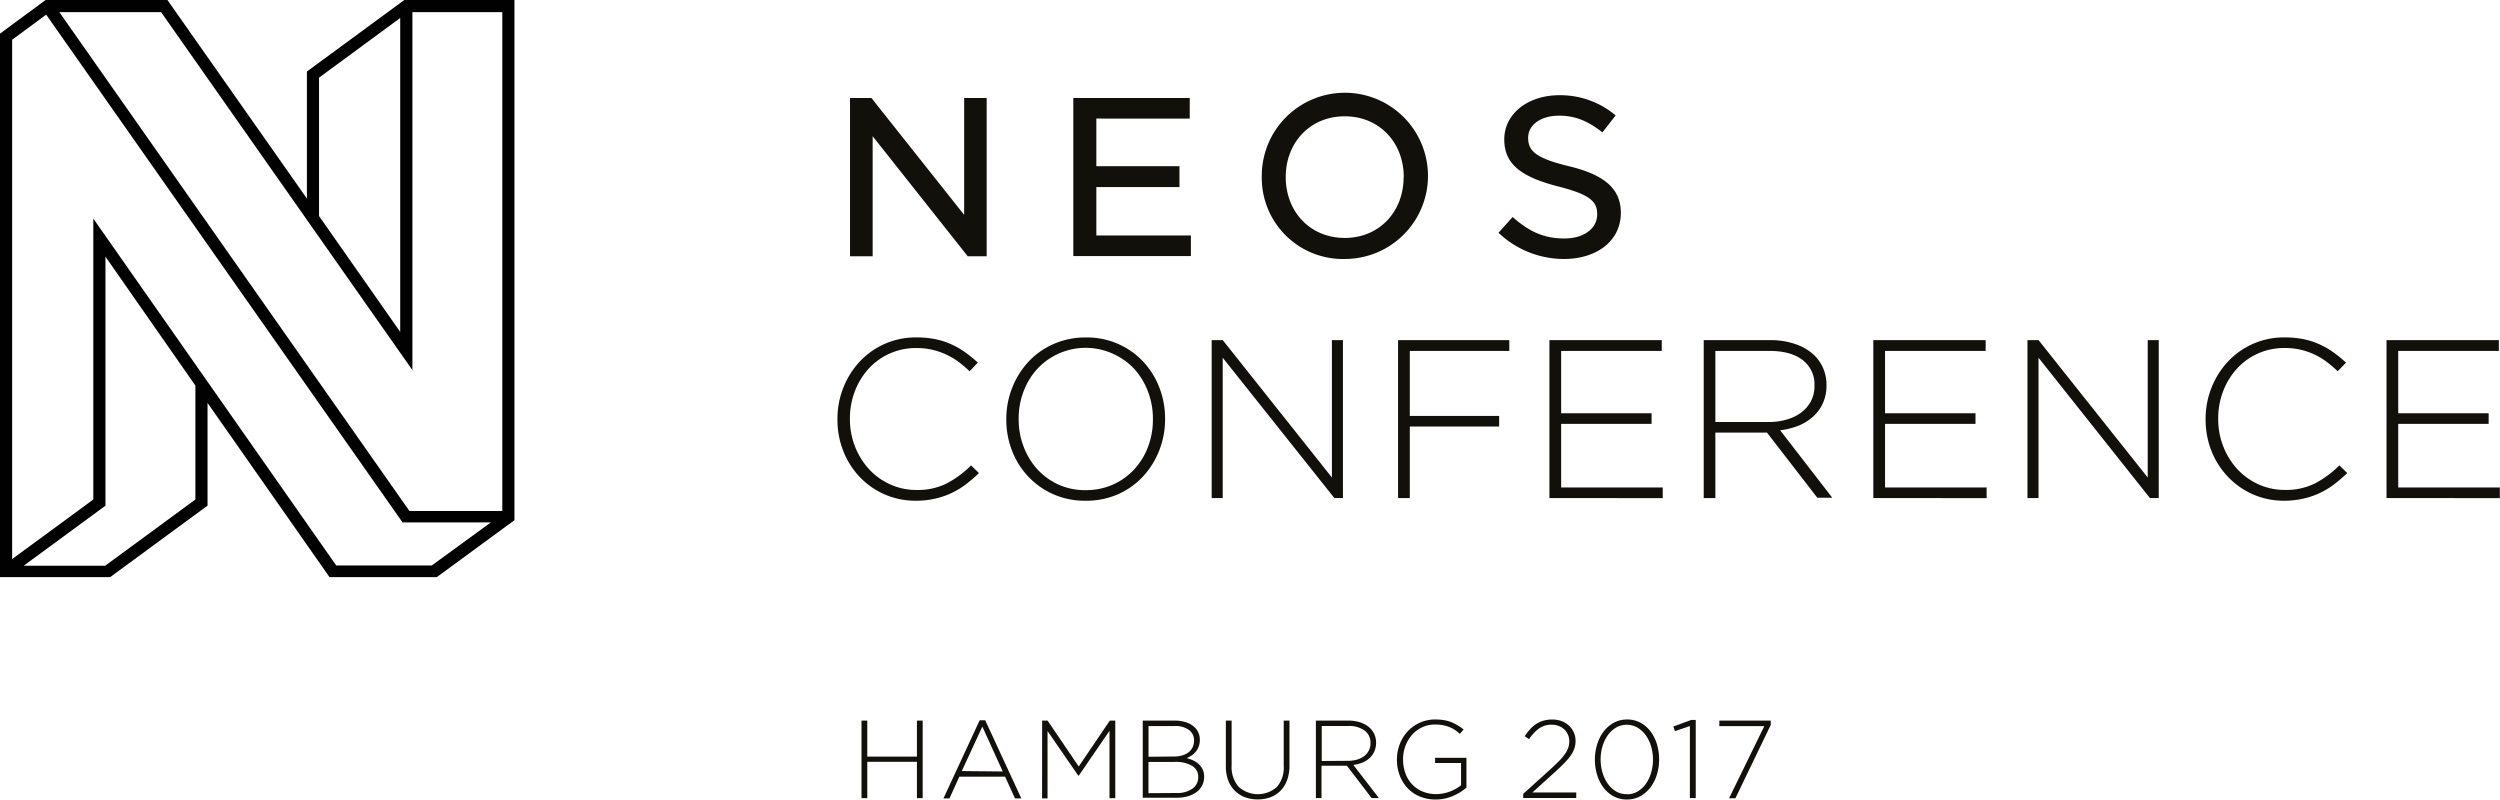 <svg xmlns="http://www.w3.org/2000/svg" viewBox="0 0 541.46 173.16"><defs><style>.cls-1{fill:#12100b;}.cls-2{fill:#010101;}</style></defs><title>neos_conference_monochrome</title><g id="Ebene_2" data-name="Ebene 2"><g id="Layer_1" data-name="Layer 1"><path class="cls-1" d="M186.59,156.07h1.25v7.8h10.75v-7.8h1.25v16.8h-1.25V165H187.84v7.87h-1.25Z"/><path class="cls-1" d="M212.18,156h1.2l7.82,16.92h-1.37l-2.14-4.7h-9.91l-2.14,4.7h-1.3Zm5,11.09-4.42-9.72L208.31,167Z"/><path class="cls-1" d="M225.71,156.07h1.18l6.74,9.94,6.74-9.94h1.18v16.8H240.3V158.28L233.64,168h-.1l-6.66-9.67v14.59h-1.18Z"/><path class="cls-1" d="M247.5,156.07h6.92a7.58,7.58,0,0,1,2.55.4,4.76,4.76,0,0,1,1.81,1.09,3.61,3.61,0,0,1,1.08,2.65v0a4.17,4.17,0,0,1-.25,1.51,3.91,3.91,0,0,1-.66,1.13,4,4,0,0,1-.93.81,7.42,7.42,0,0,1-1,.54,7.75,7.75,0,0,1,1.45.52,4.54,4.54,0,0,1,1.2.81,3.84,3.84,0,0,1,.82,1.15,3.54,3.54,0,0,1,.31,1.52v0a4.16,4.16,0,0,1-.43,1.91,4.07,4.07,0,0,1-1.22,1.44,5.94,5.94,0,0,1-1.89.91,8.71,8.71,0,0,1-2.46.32H247.5Zm6.79,7.78a6.18,6.18,0,0,0,1.73-.23,4.16,4.16,0,0,0,1.37-.66,3,3,0,0,0,.9-1.09,3.34,3.34,0,0,0,.32-1.5v0a2.75,2.75,0,0,0-1.08-2.26,4.92,4.92,0,0,0-3.12-.86h-5.66v6.65Zm.54,7.9a5.68,5.68,0,0,0,3.42-.93,3,3,0,0,0,1.27-2.52v0a2.73,2.73,0,0,0-1.31-2.42,6.94,6.94,0,0,0-3.79-.86h-5.68v6.77Z"/><path class="cls-1" d="M272.42,173.14a7.89,7.89,0,0,1-2.77-.47,6,6,0,0,1-2.18-1.39A6.25,6.25,0,0,1,266,169a8.88,8.88,0,0,1-.5-3.11v-9.82h1.25v9.7a6.55,6.55,0,0,0,1.5,4.62,6.21,6.21,0,0,0,8.27.08,6.28,6.28,0,0,0,1.51-4.58v-9.82h1.25v9.67a9.24,9.24,0,0,1-.5,3.18,6.42,6.42,0,0,1-1.42,2.32,6,6,0,0,1-2.17,1.42A7.81,7.81,0,0,1,272.42,173.14Z"/><path class="cls-1" d="M285,156.07H292a7.94,7.94,0,0,1,2.76.44,5.38,5.38,0,0,1,2,1.21,4.32,4.32,0,0,1,.94,1.4,4.4,4.4,0,0,1,.34,1.72v0a4.56,4.56,0,0,1-.37,1.88,4.29,4.29,0,0,1-1,1.43,5.28,5.28,0,0,1-1.56,1,7.87,7.87,0,0,1-2,.52l5.54,7.18h-1.58l-5.35-7h-5.5v7H285Zm6.91,8.71a6.89,6.89,0,0,0,2-.26,4.73,4.73,0,0,0,1.55-.76,3.6,3.6,0,0,0,1-1.2,3.46,3.46,0,0,0,.37-1.62v0a3.24,3.24,0,0,0-1.26-2.7,5.66,5.66,0,0,0-3.56-1h-5.74v7.58Z"/><path class="cls-1" d="M311,173.16a8.85,8.85,0,0,1-3.56-.68,7.73,7.73,0,0,1-2.65-1.86,8.17,8.17,0,0,1-1.66-2.75,9.63,9.63,0,0,1-.58-3.35v0a9.26,9.26,0,0,1,.59-3.28,8.51,8.51,0,0,1,1.68-2.77,8.26,8.26,0,0,1,2.63-1.92,7.94,7.94,0,0,1,3.41-.72,11.38,11.38,0,0,1,1.88.14,7.94,7.94,0,0,1,1.58.43,8.69,8.69,0,0,1,1.39.7A10.84,10.84,0,0,1,317,158l-.82.94a12.41,12.41,0,0,0-1-.8,6.18,6.18,0,0,0-1.19-.64,7.86,7.86,0,0,0-1.43-.42,8.87,8.87,0,0,0-1.74-.16,6.51,6.51,0,0,0-2.81.6,6.68,6.68,0,0,0-2.18,1.63,7.65,7.65,0,0,0-1.43,2.4,8.07,8.07,0,0,0-.52,2.88v0a9,9,0,0,0,.49,3,6.79,6.79,0,0,0,1.43,2.4,6.66,6.66,0,0,0,2.27,1.58,7.55,7.55,0,0,0,3,.58,7.88,7.88,0,0,0,1.56-.16,9,9,0,0,0,1.46-.42,9.12,9.12,0,0,0,1.29-.61,7.47,7.47,0,0,0,1.06-.73v-4.81h-5.62v-1.13h6.79v6.46a11.22,11.22,0,0,1-2.84,1.76A9.14,9.14,0,0,1,311,173.16Z"/><path class="cls-1" d="M329.9,171.94l6.26-5.66q1-.93,1.74-1.7a11.56,11.56,0,0,0,1.15-1.44,5.11,5.11,0,0,0,.64-1.29,4.37,4.37,0,0,0,.19-1.29,3.48,3.48,0,0,0-.31-1.49,3.52,3.52,0,0,0-.83-1.14,3.65,3.65,0,0,0-1.2-.72,4.17,4.17,0,0,0-1.45-.25,4.59,4.59,0,0,0-2.74.8,9.44,9.44,0,0,0-2.18,2.32l-.94-.62a12.82,12.82,0,0,1,1.14-1.5,6.86,6.86,0,0,1,1.3-1.13,5.76,5.76,0,0,1,1.57-.73,6.88,6.88,0,0,1,2-.26,5.56,5.56,0,0,1,2,.35,4.62,4.62,0,0,1,2.62,2.44,4.34,4.34,0,0,1,.38,1.82v0a5.2,5.2,0,0,1-.24,1.61,5.88,5.88,0,0,1-.76,1.5,12.63,12.63,0,0,1-1.31,1.58q-.79.83-1.9,1.84l-5.14,4.66h9.5v1.2H329.9Z"/><path class="cls-1" d="M352.36,173.16a6,6,0,0,1-2.89-.7,6.75,6.75,0,0,1-2.18-1.88,8.77,8.77,0,0,1-1.38-2.76,11.23,11.23,0,0,1-.48-3.3v0a11.09,11.09,0,0,1,.49-3.31,8.78,8.78,0,0,1,1.4-2.77,7,7,0,0,1,2.2-1.9,5.89,5.89,0,0,1,2.89-.71,6,6,0,0,1,2.89.7,6.75,6.75,0,0,1,2.18,1.88,8.77,8.77,0,0,1,1.38,2.76,11.23,11.23,0,0,1,.48,3.3v0a11.13,11.13,0,0,1-.49,3.31,8.8,8.8,0,0,1-1.4,2.77,7,7,0,0,1-2.2,1.9A5.89,5.89,0,0,1,352.36,173.16Zm0-1.13a4.47,4.47,0,0,0,2.34-.62,5.77,5.77,0,0,0,1.78-1.67,8.11,8.11,0,0,0,1.13-2.4,10,10,0,0,0,.4-2.82v0a10.15,10.15,0,0,0-.4-2.83,7.91,7.91,0,0,0-1.14-2.41,6,6,0,0,0-1.8-1.68,4.68,4.68,0,0,0-4.69,0,5.77,5.77,0,0,0-1.78,1.67,8.08,8.08,0,0,0-1.13,2.4,10,10,0,0,0-.4,2.82v0a10,10,0,0,0,.4,2.82,8.07,8.07,0,0,0,1.14,2.41,5.93,5.93,0,0,0,1.8,1.69A4.47,4.47,0,0,0,352.41,172Z"/><path class="cls-1" d="M366,157.25l-3.24,1.1-.34-1,3.85-1.42h1v16.92H366Z"/><path class="cls-1" d="M382.12,157.27h-9.74v-1.2h11.14V157l-7.66,15.89h-1.37Z"/><path class="cls-1" d="M198.38,108.45a16.58,16.58,0,0,1-12.14-5.11,17.28,17.28,0,0,1-3.57-5.59,18.31,18.31,0,0,1-1.29-6.89v-.1a18.18,18.18,0,0,1,1.29-6.84,17.87,17.87,0,0,1,3.57-5.64,16.54,16.54,0,0,1,12.24-5.2,20.21,20.21,0,0,1,4.15.39,16.15,16.15,0,0,1,3.44,1.12,18.16,18.16,0,0,1,3,1.73,28.46,28.46,0,0,1,2.71,2.22L210,80.41a27.33,27.33,0,0,0-2.35-2A14.7,14.7,0,0,0,205,76.82a15.39,15.39,0,0,0-3-1.05,15.22,15.22,0,0,0-3.54-.39,13.85,13.85,0,0,0-10.28,4.42,15.32,15.32,0,0,0-3,4.86,16.22,16.22,0,0,0-1.1,6v.1a16.07,16.07,0,0,0,1.12,6,15.57,15.57,0,0,0,3.05,4.89,14.14,14.14,0,0,0,4.57,3.27,13.66,13.66,0,0,0,5.72,1.2,14,14,0,0,0,6.45-1.39,21.78,21.78,0,0,0,5.33-3.93l1.71,1.66a32.15,32.15,0,0,1-2.81,2.42,17.44,17.44,0,0,1-3.08,1.88,17.24,17.24,0,0,1-3.52,1.22A18.38,18.38,0,0,1,198.38,108.45Z"/><path class="cls-1" d="M235.1,108.45a16.74,16.74,0,0,1-12.46-5.3,17.18,17.18,0,0,1-3.47-5.59,18.48,18.48,0,0,1-1.22-6.69v-.1a18.35,18.35,0,0,1,1.25-6.72,17.77,17.77,0,0,1,3.49-5.64,16.51,16.51,0,0,1,5.45-3.88,17,17,0,0,1,7.06-1.44,16.63,16.63,0,0,1,12.46,5.3A17.23,17.23,0,0,1,251.12,84a18.52,18.52,0,0,1,1.22,6.69.06.06,0,0,1,0,.1,18.36,18.36,0,0,1-1.25,6.72,17.78,17.78,0,0,1-3.49,5.64,16.59,16.59,0,0,1-5.42,3.88A17,17,0,0,1,235.1,108.45Zm.1-2.3a14,14,0,0,0,10.43-4.47,15,15,0,0,0,3-4.86,16.4,16.4,0,0,0,1.07-6v-.1a16.25,16.25,0,0,0-1.1-6,15.26,15.26,0,0,0-3-4.89A14.32,14.32,0,0,0,241,76.6a14.27,14.27,0,0,0-16.29,3.25,15,15,0,0,0-3,4.86,16.41,16.41,0,0,0-1.08,6v.1a16.27,16.27,0,0,0,1.1,6,15.24,15.24,0,0,0,3,4.89,14.29,14.29,0,0,0,4.62,3.3A14,14,0,0,0,235.19,106.16Z"/><path class="cls-1" d="M262.43,73.67h2.4l23.64,29.75V73.67h2.39v34.2H289L264.82,77.48v30.39h-2.39Z"/><path class="cls-1" d="M302.8,73.67h24.09V76H305.34V90.08h19.35v2.3H305.34v15.49H302.8Z"/><path class="cls-1" d="M335.58,73.67h24.33V76H338.12V89.5h19.59v2.3H338.12v13.78h22v2.3H335.58Z"/><path class="cls-1" d="M369,73.67h14.36a16.16,16.16,0,0,1,5.62.9A11,11,0,0,1,393,77a8.79,8.79,0,0,1,1.91,2.86,9,9,0,0,1,.68,3.49v.1a9.26,9.26,0,0,1-.76,3.83,8.72,8.72,0,0,1-2.1,2.91,10.81,10.81,0,0,1-3.18,2,16.06,16.06,0,0,1-4,1l11.29,14.61H393.6L382.7,93.7H371.52v14.17H369ZM383,91.4a14,14,0,0,0,4-.54,9.62,9.62,0,0,0,3.15-1.54,7.35,7.35,0,0,0,2.08-2.45,7,7,0,0,0,.76-3.31v-.1A6.6,6.6,0,0,0,390.45,78q-2.56-2-7.26-2H371.52V91.4Z"/><path class="cls-1" d="M405.73,73.67h24.33V76H408.27V89.5h19.59v2.3H408.27v13.78h22v2.3H405.73Z"/><path class="cls-1" d="M439.12,73.67h2.4l23.64,29.75V73.67h2.39v34.2h-1.91L441.51,77.48v30.39h-2.39Z"/><path class="cls-1" d="M494.75,108.45a16.58,16.58,0,0,1-12.14-5.11A17.28,17.28,0,0,1,479,97.75a18.31,18.31,0,0,1-1.3-6.89v-.1a18.18,18.18,0,0,1,1.3-6.84,17.87,17.87,0,0,1,3.57-5.64,16.54,16.54,0,0,1,12.24-5.2,20.21,20.21,0,0,1,4.15.39,16.14,16.14,0,0,1,3.44,1.12,18.19,18.19,0,0,1,3,1.73,28.45,28.45,0,0,1,2.71,2.22l-1.81,1.86a27.49,27.49,0,0,0-2.34-2,14.69,14.69,0,0,0-2.61-1.59,15.38,15.38,0,0,0-3-1.05,15.22,15.22,0,0,0-3.54-.39,13.85,13.85,0,0,0-10.28,4.42,15.33,15.33,0,0,0-3,4.86,16.23,16.23,0,0,0-1.1,6v.1a16.09,16.09,0,0,0,1.12,6,15.58,15.58,0,0,0,3.05,4.89,14.13,14.13,0,0,0,4.57,3.27,13.66,13.66,0,0,0,5.72,1.2,14,14,0,0,0,6.45-1.39,21.77,21.77,0,0,0,5.33-3.93l1.71,1.66a32.2,32.2,0,0,1-2.81,2.42,17.47,17.47,0,0,1-3.08,1.88,17.25,17.25,0,0,1-3.52,1.22A18.39,18.39,0,0,1,494.75,108.45Z"/><path class="cls-1" d="M516.88,73.67h24.33V76H519.42V89.5H539v2.3H519.42v13.78h22v2.3H516.88Z"/><g id="NEOS"><path class="cls-1" d="M324.55,50.41,327.61,47c3.41,3,6.56,4.65,11.21,4.65,4.15,0,7.11-2.11,7.11-5.24,0-2.79-1.58-4.26-8.34-6-7.84-2-11.79-4.7-11.79-10.19,0-5.68,5.23-9.6,11.94-9.6A18.58,18.58,0,0,1,349.92,25l-2.86,3.67c-3.26-2.55-6-3.62-9.38-3.62-3.8,0-6.71,1.86-6.71,4.8S332.8,34.3,339.8,36c7.55,1.81,11.25,4.8,11.25,10.09,0,6.17-5.33,10-12.29,10A20.55,20.55,0,0,1,324.55,50.41Z"/><path class="cls-1" d="M273.28,38.36a18,18,0,1,1,18,17.73A17.57,17.57,0,0,1,273.28,38.36Zm30.75,0c0-7.49-5.28-13.17-12.78-13.17s-12.78,5.68-12.78,13.17,5.28,13.17,12.78,13.17S304,45.86,304,38.36Z"/><path class="cls-1" d="M257.68,21.22v4.46H237.45V36h18v4.51h-18V51h20.48v4.46H232.46V21.22Z"/><path class="cls-1" d="M188.73,21.22l20.09,25.32V21.22h4.88V55.51h-4.1L189,29.5v26H184.1V21.22Z"/></g><path class="cls-2" d="M94.59,125H71.37L44.95,87.27v22.24L23.85,125H0V7.28L9.88,0H36.26L66.47,43V15.49L87.57,0h23.85V112.67ZM2.63,8.61V121.09l17.58-12.91V47.35l52.61,75.12h20.7l12.78-9.32H87.19L10,3.17ZM22.78,122.53l19.54-14.35V83.51L22.84,55.59v53.94l-17.72,13ZM12.85,2.63,88.68,110.68h20.11V2.63H89.32V80.16L34.89,2.63ZM69.1,46.79l17.58,25.1v-68L69.1,16.82Z"/></g></g></svg>